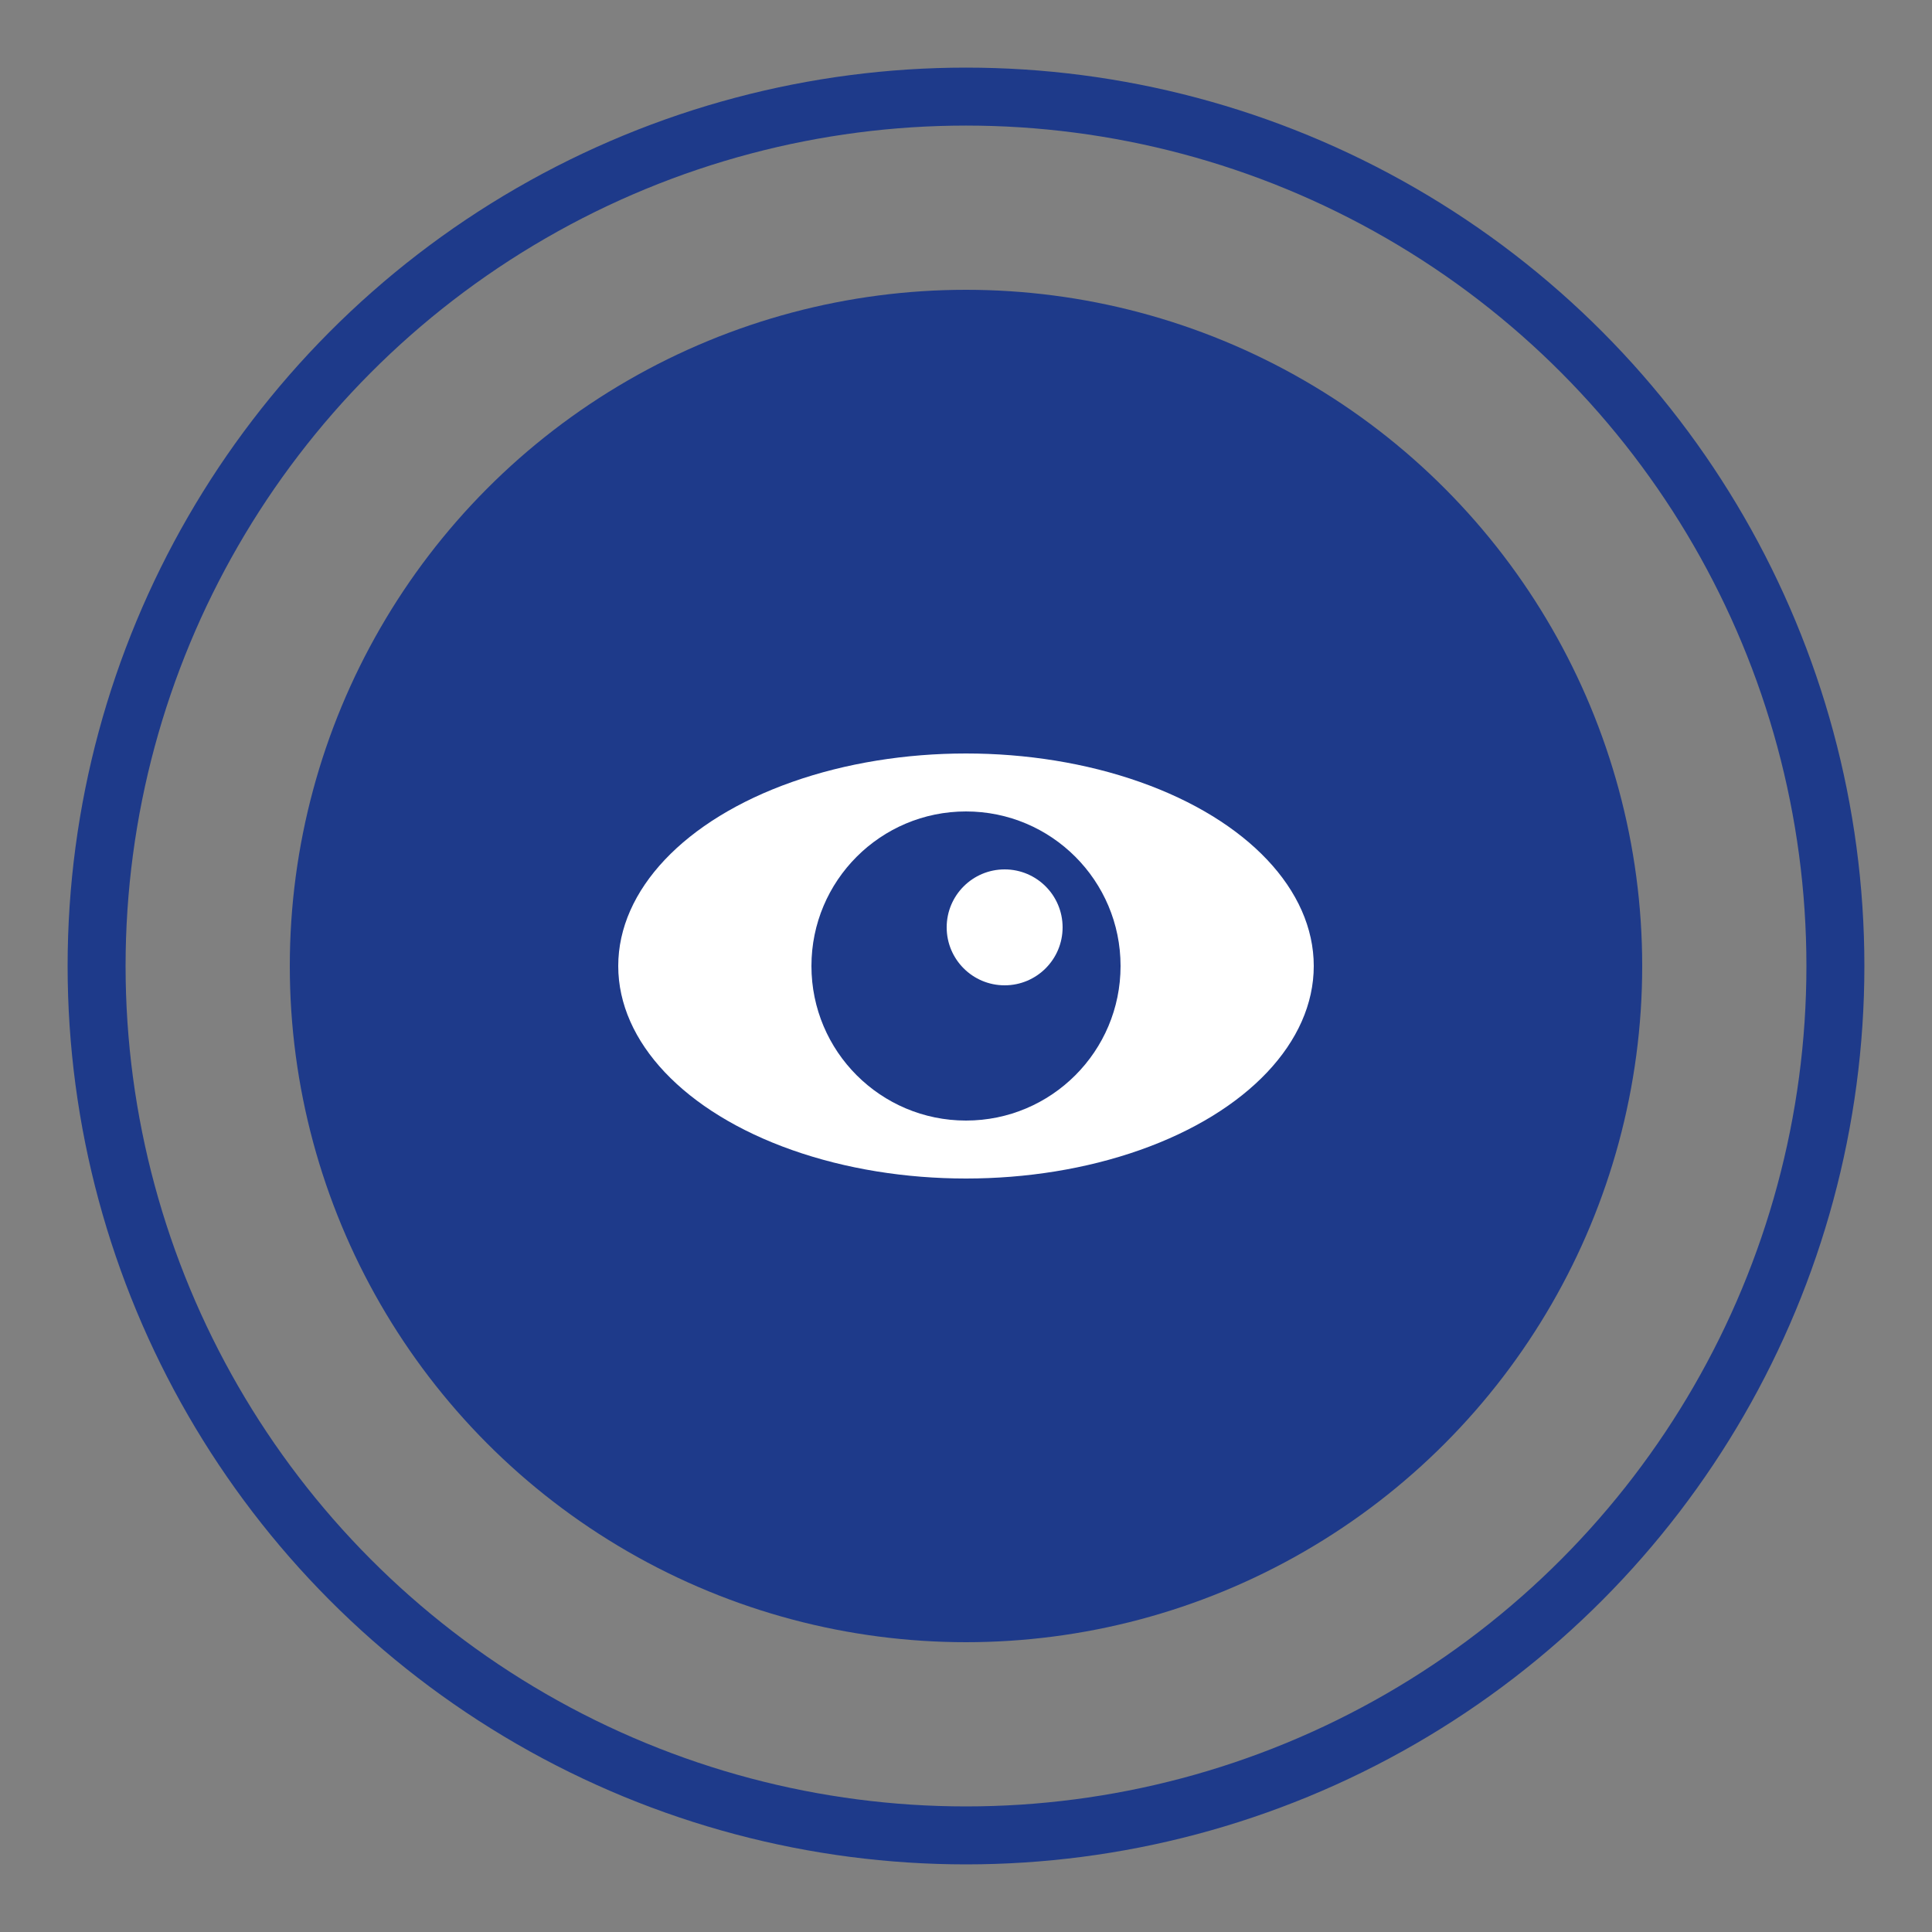 <svg width="100" height="100" viewBox="0 0 100 100" xmlns="http://www.w3.org/2000/svg">
  <rect x="0" y="0" width="100" height="100" fill="#808080" stroke="none"/>
  <!-- Outer circle ring -->
  <circle 
    cx="50" 
    cy="50" 
    r="45" 
    fill="none" 
    stroke="#1e3a8a" 
    stroke-width="3"
  />
  <!-- Inner filled circle -->
  <circle cx="50" cy="50" r="35" fill="#1e3a8a"/>
  <!-- Eye symbol -->
  <ellipse cx="50" cy="50" rx="18" ry="11" fill="#ffffff"/>
  <circle cx="50" cy="50" r="8" fill="#1e3a8a"/>
  <circle cx="52" cy="48" r="3" fill="#ffffff"/>
</svg>